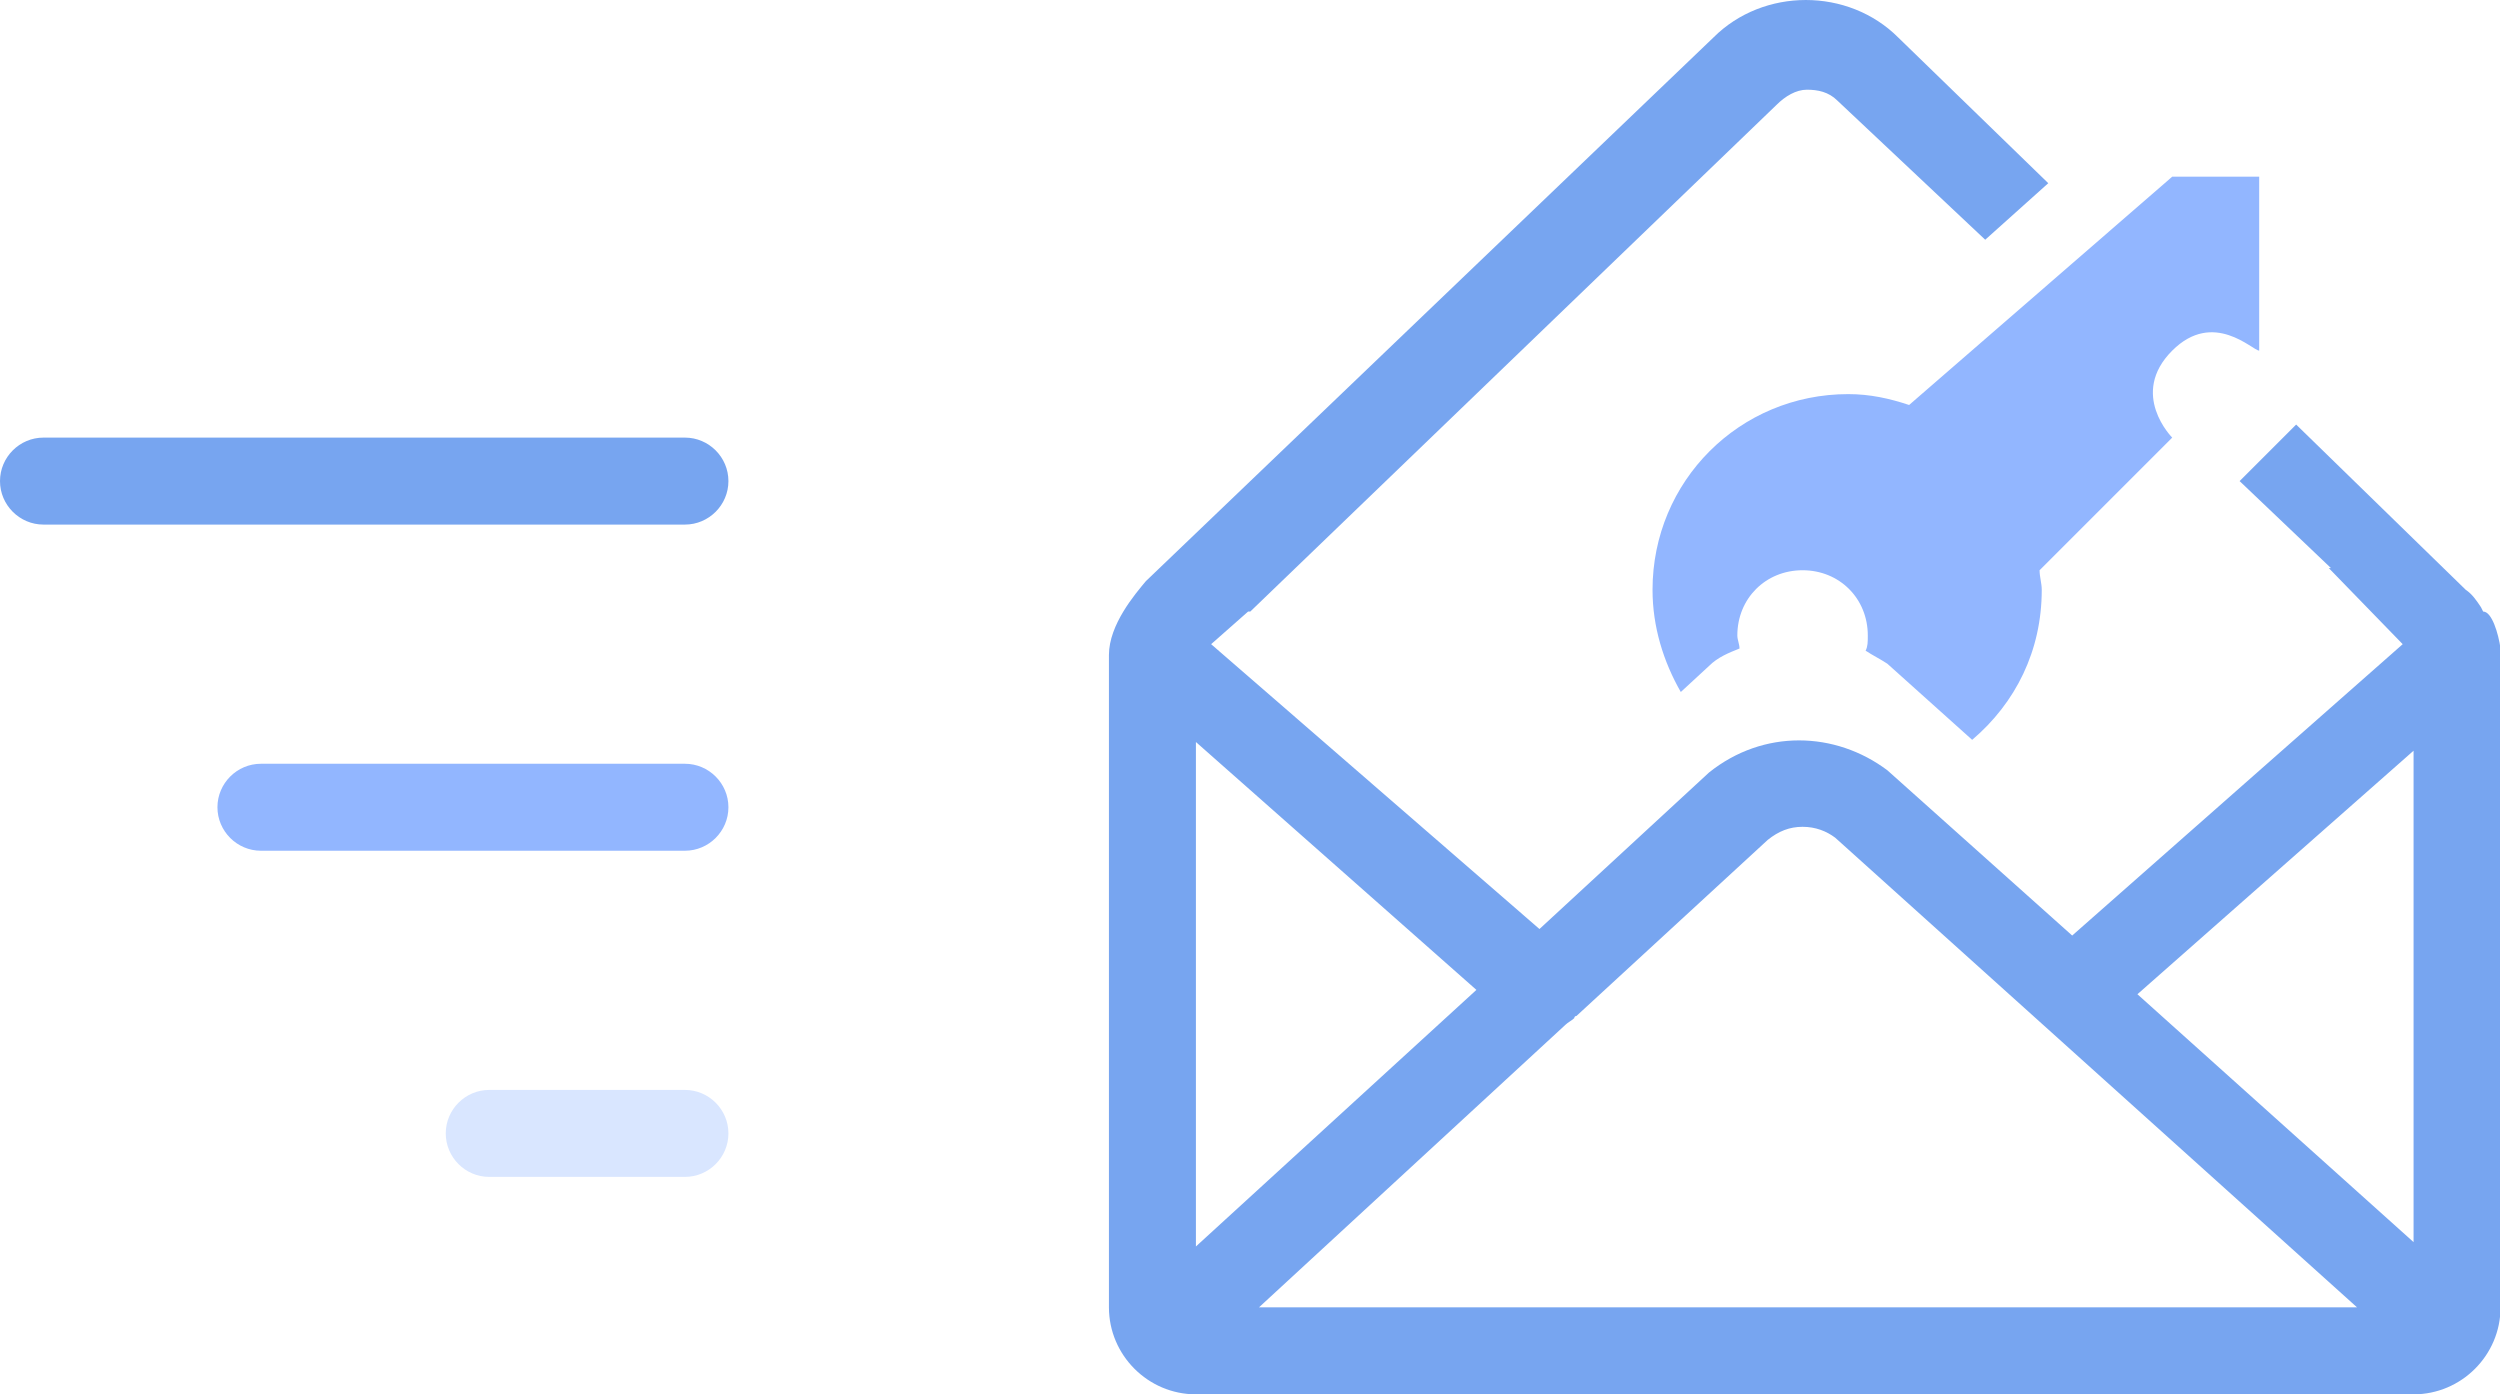 <?xml version="1.0" standalone="no"?><!DOCTYPE svg PUBLIC "-//W3C//DTD SVG 1.1//EN" "http://www.w3.org/Graphics/SVG/1.1/DTD/svg11.dtd"><svg t="1544764558636" class="icon" style="" viewBox="0 0 1836 1024" version="1.1" xmlns="http://www.w3.org/2000/svg" p-id="1775" data-spm-anchor-id="a313x.7781069.0.i13" xmlns:xlink="http://www.w3.org/1999/xlink" width="358.594" height="200"><defs><style type="text/css"></style></defs><path d="M503.014 321.377H31.938C14.372 321.377 0 335.749 0 353.315s14.372 31.938 31.938 31.938h471.077c17.565 0 31.937-14.372 31.937-31.938s-14.372-31.938-31.937-31.938z" fill="#77a5f0" p-id="1776" data-spm-anchor-id="a313x.7781069.0.i7" class=""></path><path d="M503.014 560.907H191.625c-17.566 0-31.938 14.372-31.938 31.938s14.372 31.938 31.938 31.938h311.39c17.565 0 31.937-14.372 31.937-31.938s-14.372-31.938-31.937-31.938z" fill="#92b6ff" p-id="1777" data-spm-anchor-id="a313x.7781069.0.i11" class=""></path><path d="M503.014 800.439h-143.719c-17.565 0-31.937 14.372-31.937 31.937s14.372 31.938 31.937 31.938h143.719c17.565 0 31.937-14.372 31.937-31.938s-14.372-31.937-31.937-31.937z" fill="#D9E6FF" p-id="1778"></path><path d="M1836.4 476.274c-1.597-11.178-6.387-27.147-12.775-27.147l-1.597-3.194c-3.193-4.79-6.387-9.581-11.178-12.775l-124.556-121.362-41.518 41.519 67.069 63.875h-1.597l54.294 55.891-242.724 213.98-135.734-121.362c-38.325-28.744-91.021-30.34-130.943 1.597l-124.556 114.974-241.128-209.189 27.148-23.953h1.597L1304.642 77.057c6.387-6.388 14.372-11.179 22.356-11.179 7.985 0 15.969 1.597 22.357 7.985l108.586 102.199 46.31-41.519-110.184-106.989c-36.728-36.73-99.005-36.73-135.734 0l-416.783 399.217c-7.984 9.58-27.147 31.937-27.147 54.293v479.061c0 35.131 28.744 63.875 63.876 63.875h894.246c35.131 0 63.875-28.744 63.875-63.875V482.661v-6.387z m-958.121 68.665l205.995 182.043-205.995 188.431V544.94z m46.31 415.186l225.158-207.593c1.596-1.597 4.79-3.194 6.387-4.79 0 0 0-1.597 1.597-1.597l140.524-129.347c7.985-6.387 15.97-9.581 25.55-9.581 9.582 0 17.566 3.194 23.954 7.984l383.248 344.924H924.587z m847.937-47.907l-202.803-182.043 202.803-178.849v360.891z" fill="#77a5f0" p-id="1779" data-spm-anchor-id="a313x.7781069.0.i6" class=""></path><path d="M1357.339 289.44c-79.843 0-143.719 63.875-143.719 143.718 0 27.147 7.985 52.697 20.76 75.052l20.76-19.162c6.387-6.388 14.371-9.581 22.356-12.775 0-3.194-1.597-6.388-1.597-9.582 0-27.146 20.76-47.906 47.906-47.906 27.147 0 47.907 20.76 47.907 47.906 0 4.791 0 7.985-1.597 11.179 4.79 3.193 11.178 6.387 15.969 9.581l62.278 55.89c31.938-27.146 51.1-65.471 51.1-110.183 0-4.79-1.597-9.581-1.597-14.372l97.409-97.409s-31.937-31.937 0-63.875c30.341-30.34 59.085 0 63.875 0v-127.749h-63.875l-193.221 167.671c-14.372-4.79-28.744-7.984-44.713-7.984z" fill="#92b6ff" p-id="1780" data-spm-anchor-id="a313x.7781069.0.i10" class=""></path></svg>